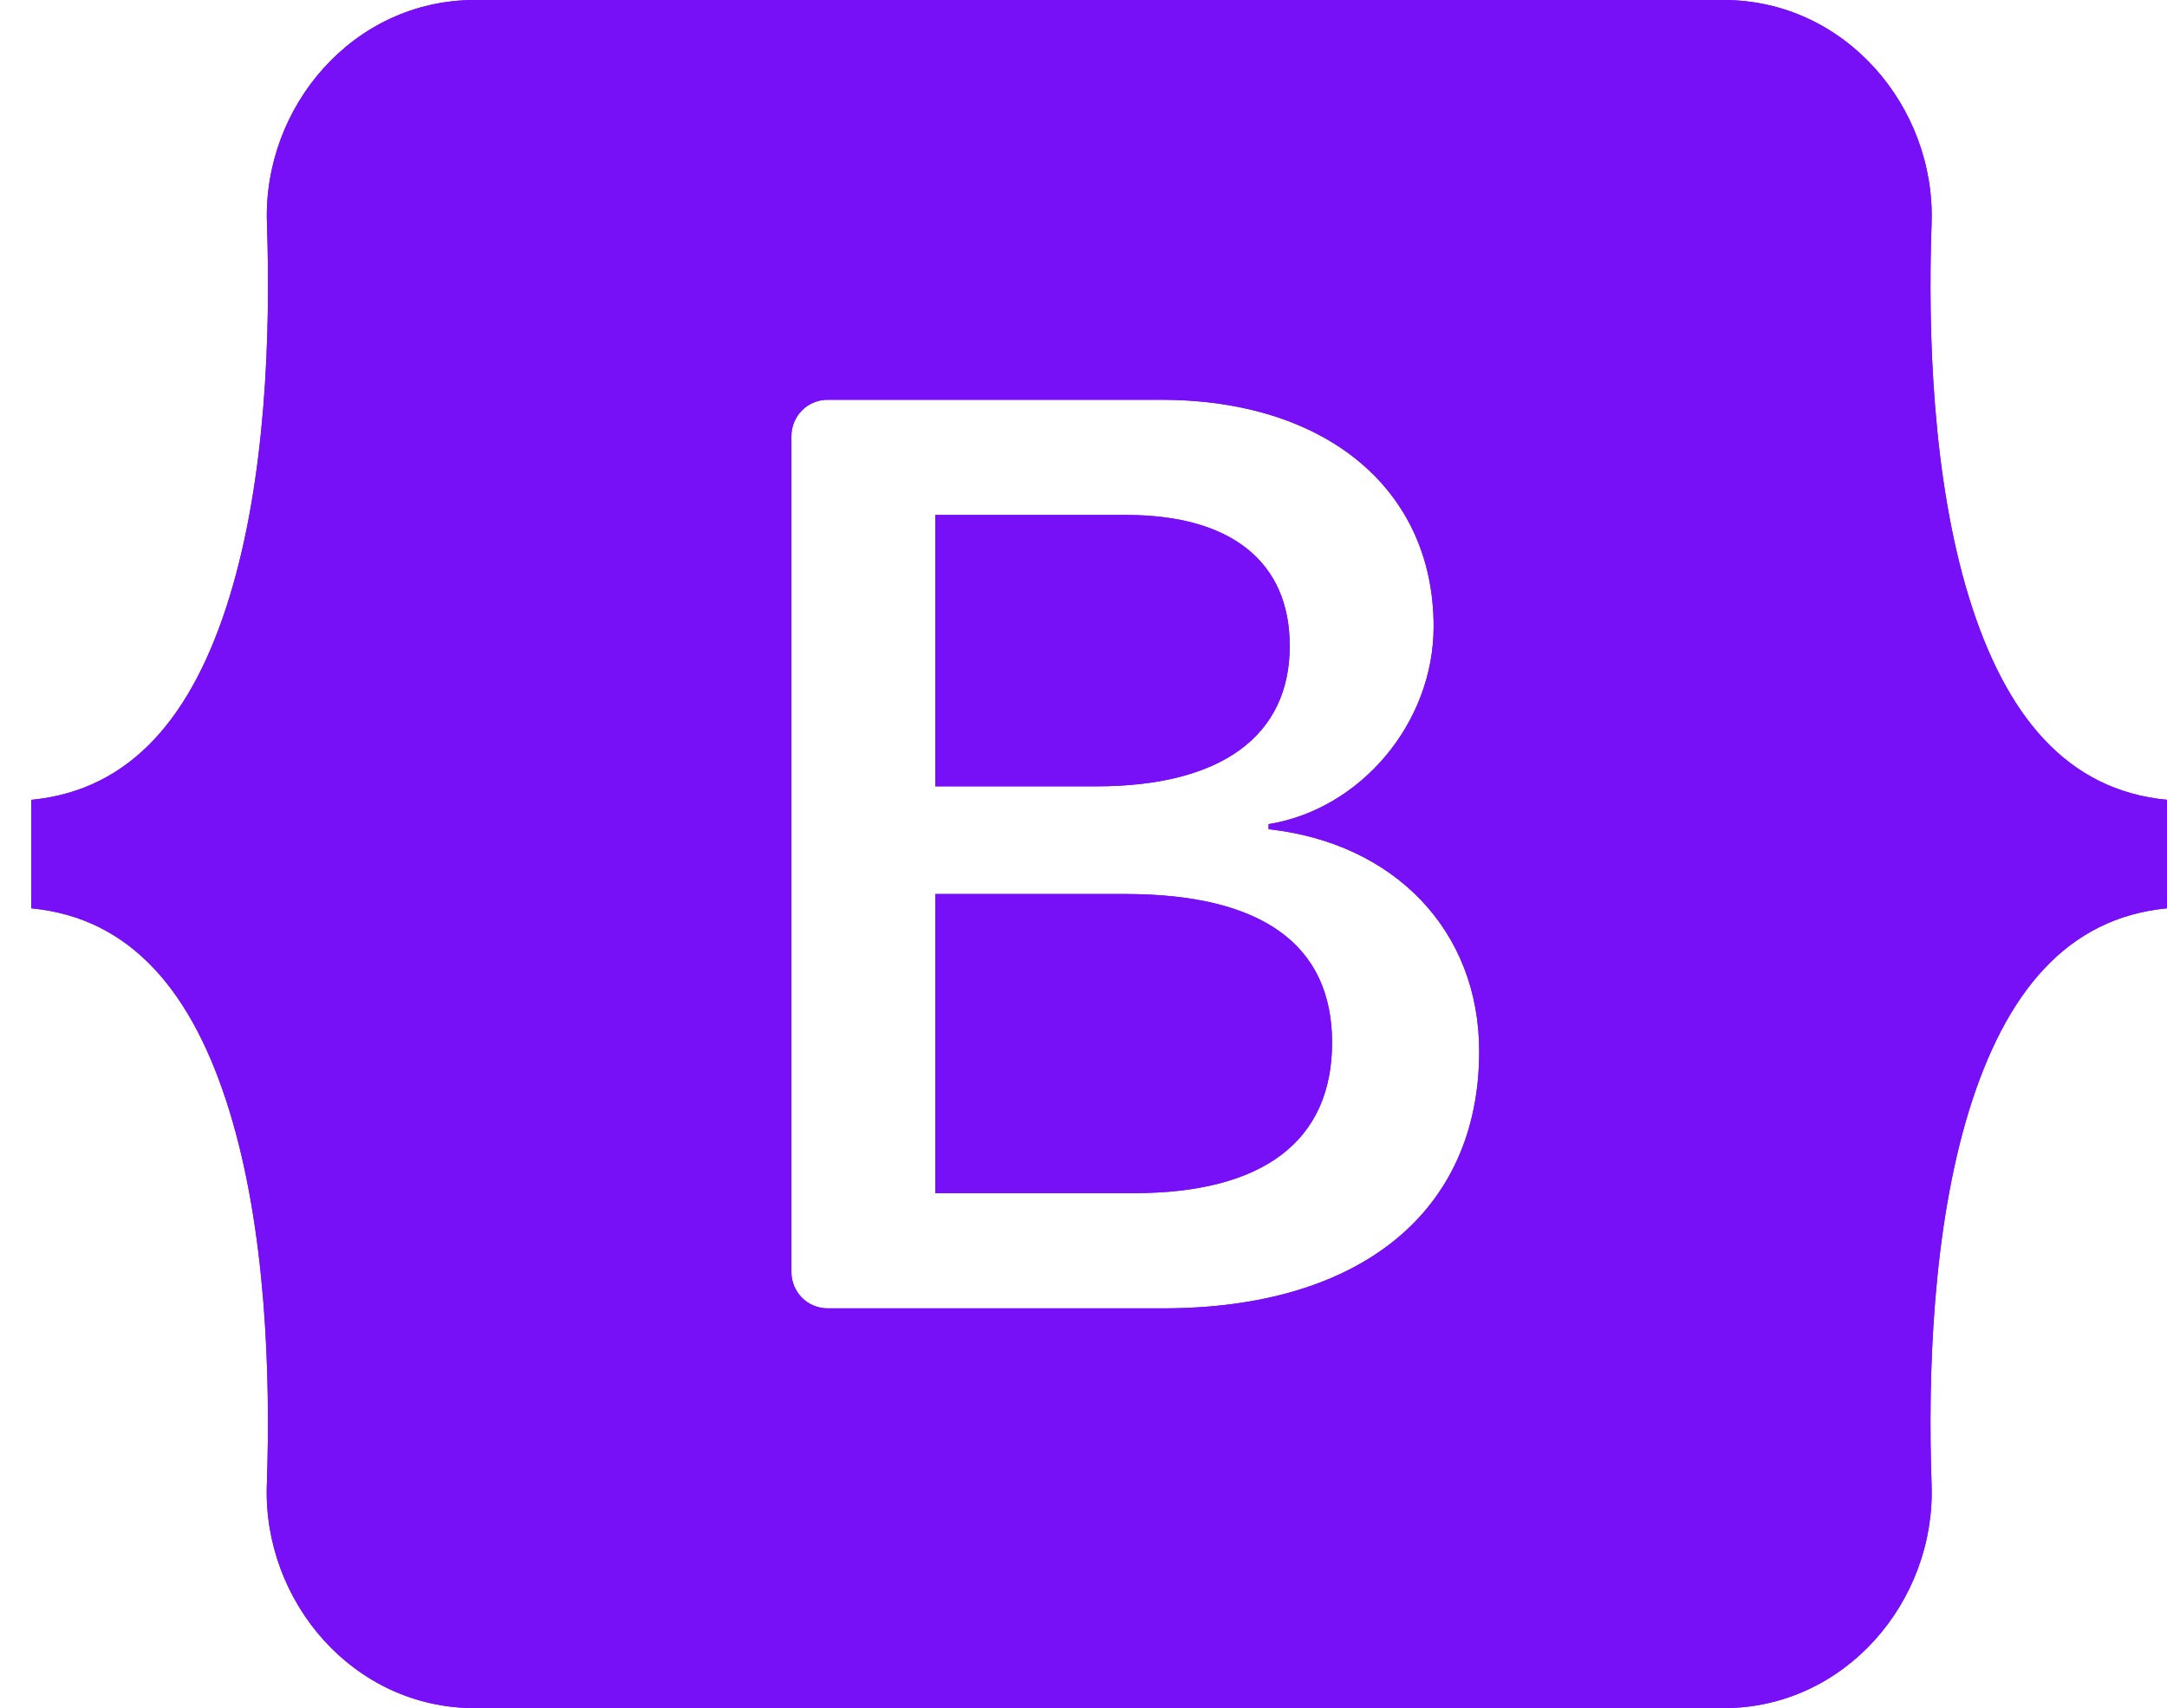 <svg width="52" height="41" viewBox="0 0 52 41" fill="none" xmlns="http://www.w3.org/2000/svg">
<path d="M11.394 0C8.469 0 6.308 2.571 6.406 5.357C6.497 8.036 6.376 11.504 5.506 14.333C4.634 17.17 3.16 18.968 0.75 19.198V21.802C3.16 22.033 4.634 23.831 5.506 26.667C6.376 29.494 6.497 32.964 6.403 35.641C6.308 38.429 8.469 41 11.396 41H41.358C44.283 41 46.447 38.429 46.351 35.641C46.258 32.964 46.379 29.494 47.246 26.667C48.121 23.831 49.592 22.033 52 21.802V19.198C49.59 18.968 48.121 17.17 47.246 14.333C46.379 11.506 46.258 8.036 46.351 5.357C46.447 2.571 44.283 0 41.358 0H11.394ZM35.495 25.237C35.495 29.076 32.646 31.404 27.915 31.404H19.861C19.747 31.404 19.633 31.382 19.528 31.338C19.422 31.295 19.326 31.231 19.245 31.15C19.165 31.069 19.101 30.973 19.057 30.867C19.013 30.761 18.991 30.647 18.991 30.533V10.467C18.991 10.353 19.013 10.239 19.057 10.133C19.101 10.027 19.165 9.931 19.245 9.85C19.326 9.769 19.422 9.705 19.528 9.661C19.633 9.618 19.747 9.595 19.861 9.596H27.867C31.812 9.596 34.402 11.741 34.402 15.038C34.402 17.348 32.66 19.42 30.441 19.782V19.903C33.461 20.235 35.495 22.337 35.495 25.237ZM27.035 12.359H22.444V18.874H26.311C29.302 18.874 30.949 17.666 30.949 15.504C30.949 13.48 29.532 12.361 27.035 12.361V12.359ZM22.444 21.459V28.639H27.204C30.318 28.639 31.965 27.383 31.965 25.025C31.965 22.669 30.272 21.459 27.004 21.459H22.444Z" fill="#7810F7"/>
<path d="M11.394 0C8.469 0 6.308 2.571 6.406 5.357C6.497 8.036 6.376 11.504 5.506 14.333C4.634 17.17 3.16 18.968 0.75 19.198V21.802C3.16 22.033 4.634 23.831 5.506 26.667C6.376 29.494 6.497 32.964 6.403 35.641C6.308 38.429 8.469 41 11.396 41H41.358C44.283 41 46.447 38.429 46.351 35.641C46.258 32.964 46.379 29.494 47.246 26.667C48.121 23.831 49.592 22.033 52 21.802V19.198C49.59 18.968 48.121 17.17 47.246 14.333C46.379 11.506 46.258 8.036 46.351 5.357C46.447 2.571 44.283 0 41.358 0H11.394ZM35.495 25.237C35.495 29.076 32.646 31.404 27.915 31.404H19.861C19.747 31.404 19.633 31.382 19.528 31.338C19.422 31.295 19.326 31.231 19.245 31.15C19.165 31.069 19.101 30.973 19.057 30.867C19.013 30.761 18.991 30.647 18.991 30.533V10.467C18.991 10.353 19.013 10.239 19.057 10.133C19.101 10.027 19.165 9.931 19.245 9.85C19.326 9.769 19.422 9.705 19.528 9.661C19.633 9.618 19.747 9.595 19.861 9.596H27.867C31.812 9.596 34.402 11.741 34.402 15.038C34.402 17.348 32.66 19.42 30.441 19.782V19.903C33.461 20.235 35.495 22.337 35.495 25.237ZM27.035 12.359H22.444V18.874H26.311C29.302 18.874 30.949 17.666 30.949 15.504C30.949 13.48 29.532 12.361 27.035 12.361V12.359ZM22.444 21.459V28.639H27.204C30.318 28.639 31.965 27.383 31.965 25.025C31.965 22.669 30.272 21.459 27.004 21.459H22.444Z" fill="#7810F7"/>
</svg>

